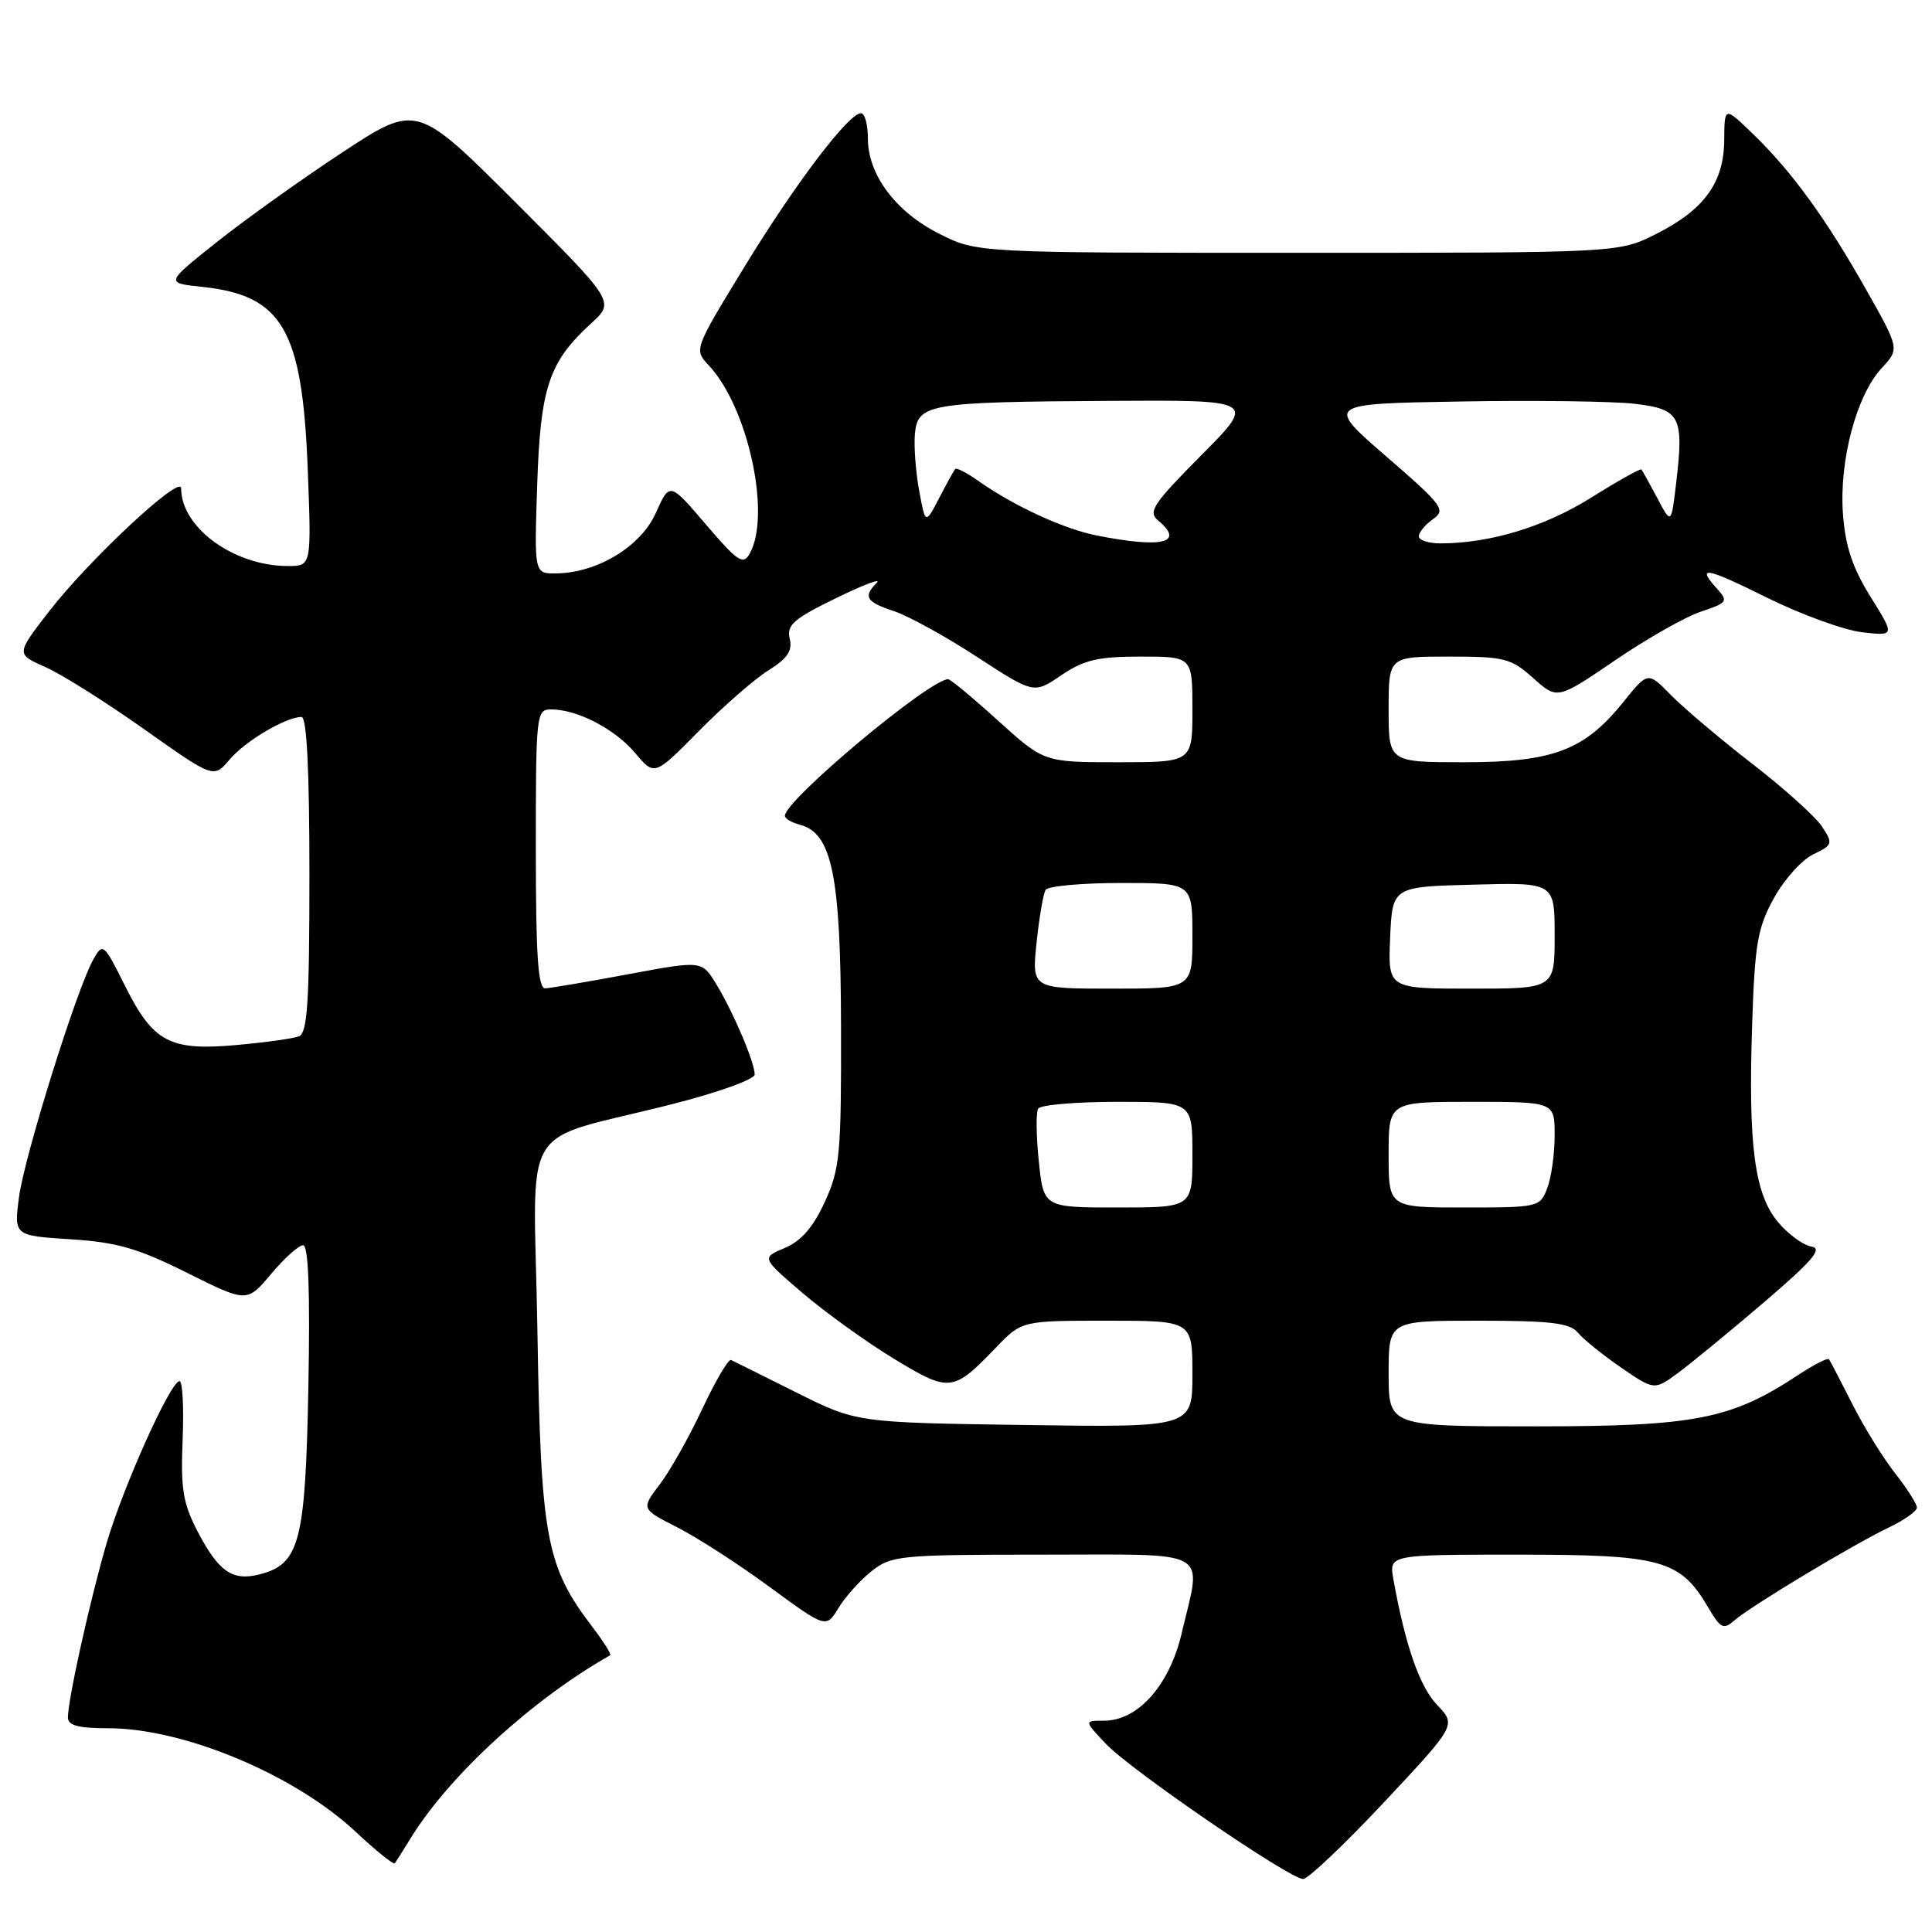 <?xml version="1.0" encoding="UTF-8" standalone="no"?>
<!DOCTYPE svg PUBLIC "-//W3C//DTD SVG 1.1//EN" "http://www.w3.org/Graphics/SVG/1.1/DTD/svg11.dtd" >
<svg xmlns="http://www.w3.org/2000/svg" xmlns:xlink="http://www.w3.org/1999/xlink" version="1.1" viewBox="0 0 256 256">
 <g >
 <path fill="currentColor"
d=" M 183.41 238.79 C 192.97 228.58 192.97 228.58 190.43 225.92 C 188.11 223.51 186.19 217.98 184.63 209.25 C 184.05 206.00 184.05 206.00 201.16 206.00 C 220.20 206.00 222.62 206.67 226.35 213.00 C 227.99 215.80 228.37 215.98 229.85 214.69 C 232.01 212.80 245.56 204.65 250.30 202.39 C 252.33 201.42 254.00 200.24 254.00 199.76 C 254.00 199.28 252.69 197.22 251.09 195.19 C 249.50 193.16 246.94 189.03 245.42 186.00 C 243.89 182.97 242.51 180.32 242.34 180.10 C 242.18 179.89 240.34 180.83 238.27 182.19 C 229.37 188.07 224.60 189.00 203.46 189.00 C 184.00 189.00 184.00 189.00 184.00 182.00 C 184.00 175.00 184.00 175.00 195.88 175.00 C 205.50 175.00 208.01 175.30 209.07 176.58 C 209.79 177.46 212.37 179.53 214.79 181.20 C 219.20 184.23 219.20 184.23 222.35 181.92 C 224.08 180.64 229.21 176.43 233.75 172.55 C 240.18 167.05 241.56 165.43 240.03 165.18 C 238.95 165.01 236.96 163.55 235.61 161.95 C 232.48 158.23 231.63 151.77 232.17 135.72 C 232.52 125.04 232.89 122.93 235.05 119.01 C 236.42 116.53 238.76 113.92 240.26 113.21 C 242.85 111.96 242.91 111.79 241.42 109.52 C 240.57 108.22 236.40 104.46 232.16 101.19 C 227.93 97.91 223.09 93.82 221.41 92.10 C 218.35 88.98 218.35 88.98 215.12 93.00 C 209.96 99.42 205.80 101.00 194.04 101.00 C 184.00 101.00 184.00 101.00 184.00 94.00 C 184.00 87.00 184.00 87.00 191.98 87.00 C 199.35 87.00 200.22 87.22 203.16 89.85 C 206.35 92.71 206.35 92.71 214.03 87.48 C 218.25 84.60 223.38 81.70 225.42 81.03 C 228.85 79.89 229.01 79.67 227.57 78.07 C 224.70 74.91 225.93 75.12 234.21 79.23 C 238.73 81.46 244.38 83.51 246.76 83.78 C 251.09 84.27 251.09 84.27 247.85 79.07 C 245.45 75.20 244.51 72.38 244.20 68.07 C 243.69 61.04 245.99 52.38 249.33 48.78 C 251.70 46.22 251.70 46.22 247.31 38.44 C 242.00 29.03 237.44 22.74 232.33 17.80 C 228.50 14.09 228.50 14.09 228.47 18.51 C 228.44 24.18 225.85 27.77 219.45 31.00 C 214.50 33.50 214.50 33.50 172.00 33.50 C 129.50 33.50 129.50 33.50 124.50 31.00 C 118.71 28.10 115.00 23.17 115.00 18.35 C 115.00 16.51 114.59 15.00 114.09 15.00 C 112.45 15.00 105.39 24.31 98.61 35.41 C 91.95 46.32 91.95 46.32 93.92 48.42 C 99.11 53.94 102.22 68.22 99.34 73.35 C 98.47 74.91 97.76 74.43 93.54 69.50 C 88.74 63.87 88.74 63.87 86.90 67.97 C 84.91 72.43 79.10 75.94 73.64 75.98 C 70.79 76.00 70.79 76.00 71.18 64.25 C 71.61 51.31 72.73 47.96 78.34 42.84 C 81.47 39.98 81.47 39.98 68.34 26.85 C 55.21 13.72 55.21 13.72 45.35 20.20 C 39.93 23.77 32.44 29.12 28.71 32.09 C 21.91 37.50 21.91 37.50 26.77 38.01 C 37.45 39.13 40.07 43.67 40.78 62.25 C 41.27 75.00 41.27 75.00 38.15 75.00 C 30.99 75.00 24.00 69.91 24.00 64.70 C 24.00 62.78 11.73 74.23 6.44 81.09 C 2.13 86.67 2.13 86.67 5.99 88.38 C 8.12 89.31 14.01 93.02 19.08 96.61 C 28.31 103.14 28.31 103.14 30.41 100.66 C 32.46 98.21 37.89 95.00 39.95 95.00 C 40.65 95.00 41.00 101.97 41.00 115.89 C 41.00 132.86 40.74 136.89 39.60 137.32 C 38.83 137.62 35.12 138.13 31.35 138.47 C 22.50 139.27 20.30 138.10 16.58 130.66 C 13.73 124.96 13.64 124.88 12.35 127.16 C 10.14 131.11 3.24 153.20 2.52 158.61 C 1.85 163.73 1.85 163.73 9.34 164.21 C 15.49 164.60 18.26 165.40 24.78 168.65 C 32.72 172.61 32.72 172.61 35.92 168.81 C 37.68 166.71 39.59 165.00 40.16 165.00 C 40.87 165.00 41.10 171.09 40.86 183.79 C 40.47 204.41 39.71 207.28 34.33 208.63 C 30.79 209.52 28.95 208.23 26.19 202.94 C 24.24 199.19 23.93 197.29 24.20 190.75 C 24.37 186.49 24.19 183.00 23.79 183.00 C 22.61 183.00 16.32 196.98 14.12 204.50 C 11.94 211.96 9.00 225.19 9.00 227.57 C 9.00 228.63 10.37 229.00 14.33 229.00 C 24.36 229.00 39.03 235.14 47.15 242.74 C 49.83 245.25 52.16 247.12 52.32 246.90 C 52.48 246.68 53.44 245.15 54.46 243.50 C 59.57 235.22 70.57 225.15 80.85 219.33 C 81.04 219.22 80.00 217.55 78.53 215.62 C 72.34 207.52 71.66 203.84 71.21 176.32 C 70.74 147.55 68.31 151.61 89.25 146.26 C 95.16 144.75 100.00 143.01 100.00 142.38 C 100.00 140.77 97.15 134.07 94.90 130.39 C 93.00 127.27 93.00 127.27 83.25 129.09 C 77.89 130.09 72.94 130.93 72.25 130.96 C 71.29 130.99 71.00 126.66 71.00 112.50 C 71.00 94.57 71.06 94.00 73.03 94.00 C 76.49 94.00 81.48 96.59 84.16 99.78 C 86.73 102.83 86.73 102.83 92.61 96.86 C 95.85 93.58 100.00 89.96 101.83 88.82 C 104.34 87.25 105.03 86.23 104.64 84.62 C 104.21 82.83 105.15 82.00 110.75 79.27 C 114.38 77.49 116.83 76.57 116.18 77.22 C 114.33 79.07 114.75 79.76 118.48 80.99 C 120.40 81.63 125.34 84.35 129.47 87.05 C 136.99 91.95 136.99 91.95 140.63 89.47 C 143.64 87.44 145.49 87.00 151.14 87.00 C 158.00 87.00 158.00 87.00 158.00 94.00 C 158.00 101.00 158.00 101.00 148.17 101.00 C 138.34 101.00 138.34 101.00 132.26 95.50 C 128.92 92.47 125.94 90.00 125.64 90.00 C 123.17 90.00 104.00 106.03 104.00 108.10 C 104.00 108.47 104.91 109.00 106.01 109.29 C 110.25 110.40 111.40 116.04 111.44 136.00 C 111.48 152.99 111.30 154.89 109.28 159.28 C 107.75 162.62 106.15 164.45 103.99 165.36 C 100.89 166.66 100.89 166.66 106.38 171.36 C 109.41 173.94 114.84 177.85 118.46 180.05 C 125.82 184.52 126.28 184.47 131.95 178.58 C 135.39 175.00 135.39 175.00 146.70 175.00 C 158.00 175.00 158.00 175.00 158.00 182.07 C 158.00 189.14 158.00 189.14 135.75 188.82 C 113.50 188.50 113.50 188.50 105.50 184.50 C 101.10 182.30 97.21 180.37 96.87 180.21 C 96.52 180.04 94.81 182.96 93.06 186.68 C 91.32 190.40 88.78 194.91 87.42 196.69 C 84.95 199.94 84.95 199.94 89.72 202.37 C 92.35 203.70 97.87 207.26 101.98 210.28 C 109.46 215.77 109.46 215.77 111.12 213.04 C 112.03 211.55 114.01 209.35 115.52 208.16 C 118.13 206.11 119.29 206.00 138.13 206.00 C 160.94 206.00 159.25 205.04 156.56 216.49 C 154.95 223.32 150.78 228.00 146.30 228.00 C 143.63 228.00 143.63 228.00 146.56 231.09 C 149.86 234.57 170.86 248.95 172.67 248.98 C 173.31 248.99 178.14 244.41 183.41 238.79 Z  M 137.65 153.90 C 137.30 150.54 137.26 147.39 137.56 146.90 C 137.87 146.40 142.59 146.00 148.06 146.00 C 158.00 146.00 158.00 146.00 158.00 153.00 C 158.00 160.00 158.00 160.00 148.14 160.00 C 138.28 160.00 138.28 160.00 137.65 153.90 Z  M 184.00 153.00 C 184.00 146.00 184.00 146.00 195.00 146.00 C 206.00 146.00 206.00 146.00 206.00 150.43 C 206.00 152.87 205.56 156.02 205.02 157.43 C 204.07 159.95 203.87 160.00 194.02 160.00 C 184.00 160.00 184.00 160.00 184.00 153.00 Z  M 137.35 124.91 C 137.70 121.57 138.24 118.42 138.55 117.91 C 138.86 117.41 143.37 117.00 148.56 117.00 C 158.00 117.00 158.00 117.00 158.00 124.00 C 158.00 131.00 158.00 131.00 147.36 131.00 C 136.72 131.00 136.72 131.00 137.35 124.91 Z  M 184.20 124.25 C 184.50 117.50 184.50 117.50 195.25 117.22 C 206.00 116.93 206.00 116.93 206.00 123.97 C 206.00 131.00 206.00 131.00 194.95 131.00 C 183.91 131.00 183.91 131.00 184.20 124.25 Z  M 145.34 70.96 C 140.96 70.09 134.39 67.07 129.69 63.76 C 128.15 62.67 126.74 61.94 126.57 62.14 C 126.40 62.34 125.44 64.08 124.44 66.00 C 122.62 69.50 122.62 69.50 121.79 65.00 C 121.34 62.52 121.08 59.15 121.23 57.50 C 121.59 53.51 123.03 53.26 146.97 53.12 C 166.45 53.00 166.45 53.00 159.17 60.33 C 152.81 66.74 152.08 67.82 153.44 68.95 C 157.04 71.94 154.05 72.68 145.34 70.96 Z  M 188.00 71.06 C 188.00 70.54 188.85 69.52 189.88 68.79 C 191.63 67.57 191.18 66.97 183.70 60.49 C 175.63 53.50 175.63 53.50 193.56 53.20 C 203.43 53.03 213.82 53.17 216.66 53.51 C 222.64 54.22 223.15 55.18 222.10 64.00 C 221.45 69.50 221.45 69.50 219.60 66.00 C 218.58 64.08 217.63 62.37 217.50 62.21 C 217.36 62.05 214.36 63.73 210.82 65.95 C 204.67 69.80 197.43 72.00 190.86 72.00 C 189.29 72.00 188.00 71.58 188.00 71.06 Z "/>
</g>
</svg>